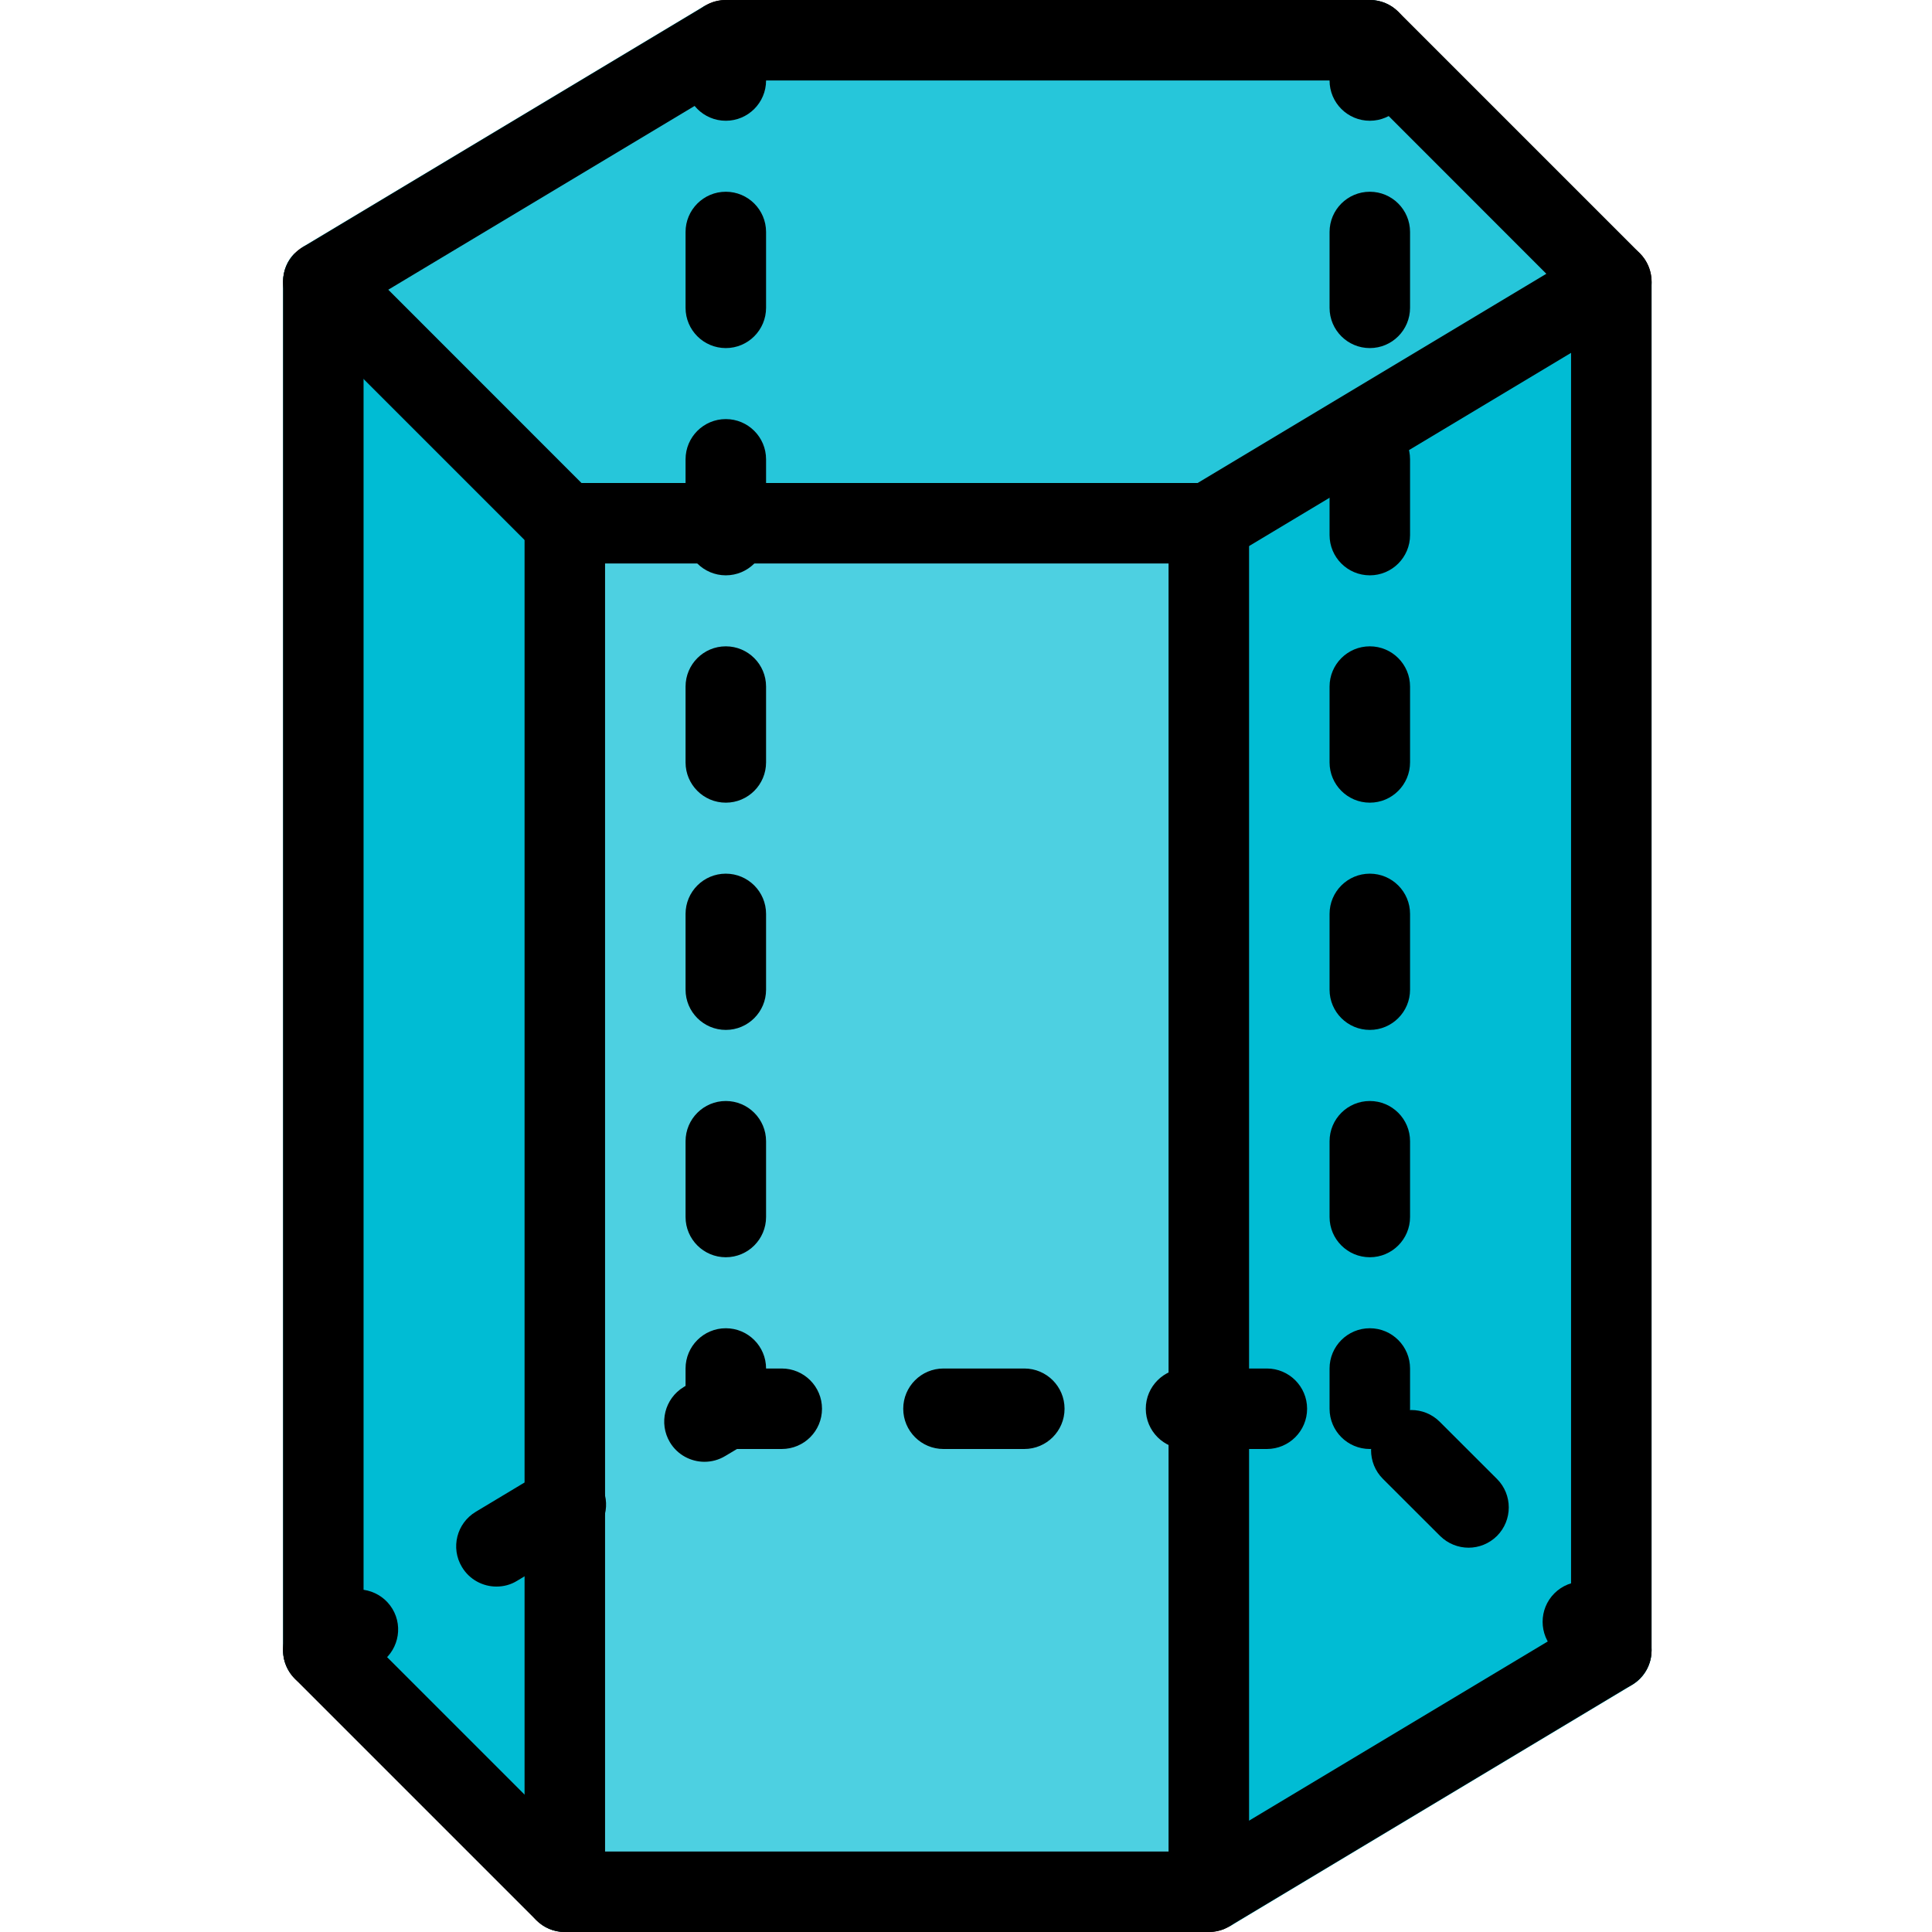 <svg height="512pt" viewBox="-74 0 511 512" width="512pt" xmlns="http://www.w3.org/2000/svg">
    <path
        d="m361.473 69.332-115.625 69.336h-170.668l-71.465-71.469 1.918-1.707 106.668-64 5.547-1.492h170.668c2.773 0 5.547 1.066 7.465 3.199l64 64zm0 0"
        fill="#26c6da" />
    <path
        d="m75.18 138.668v373.332c-2.773 0-5.547-1.066-7.465-3.199l-64-64c-2.133-1.922-3.199-4.695-3.199-7.469v-362.664c0-2.988 1.066-5.547 2.984-7.469h.215zm0 0"
        fill="#00bcd4" />
    <path
        d="m363.18 74.668v362.664c0 3.84-1.918 7.254-5.117 9.176l-106.668 64-5.547 1.492v-373.332l115.625-69.336zm0 0"
        fill="#00bcd4" />
    <path d="m245.848 138.668v373.332h-170.668v-373.332zm0 0" fill="#4dd0e1" />
    <path
        d="m11.18 448c-3.605 0-7.145-1.836-9.152-5.184-3.051-5.055-1.387-11.605 3.672-14.637l9.152-5.48c4.992-2.988 11.582-1.387 14.633 3.648s1.387 11.605-3.668 14.633l-9.152 5.484c-1.707 1.043-3.605 1.535-5.484 1.535zm0 0" />
    <path
        d="m57.07 420.457c-3.605 0-7.148-1.832-9.152-5.184-3.051-5.055-1.387-11.605 3.668-14.633l18.367-11.031c4.992-2.984 11.586-1.387 14.637 3.648 3.051 5.035 1.387 11.605-3.672 14.637l-18.367 11.027c-1.707 1.066-3.605 1.535-5.48 1.535zm257.621-10.301c-2.73 0-5.461-1.047-7.555-3.117l-15.168-15.145c-4.16-4.16-4.16-10.926 0-15.105 4.16-4.16 10.926-4.16 15.082 0l15.168 15.148c4.16 4.16 4.16 10.922 0 15.102-2.09 2.07-4.82 3.117-7.527 3.117zm-202.496-22.766c-3.605 0-7.148-1.832-9.152-5.16-3.031-5.059-1.387-11.605 3.648-14.656l5.652-3.395c1.664-.98 3.562-1.512 5.504-1.512h14.828c5.887 0 10.664 4.777 10.664 10.664 0 5.891-4.758 10.668-10.664 10.668h-11.863l-3.113 1.855c-1.73 1.047-3.629 1.535-5.504 1.535zm149.035-3.391h-21.422c-5.887 0-10.664-4.777-10.664-10.668 0-5.887 4.777-10.664 10.664-10.664h21.422c5.887 0 10.664 4.777 10.664 10.664 0 5.891-4.777 10.668-10.664 10.668zm-64.277 0h-21.422c-5.887 0-10.664-4.777-10.664-10.668 0-5.887 4.777-10.664 10.664-10.664h21.422c5.887 0 10.664 4.777 10.664 10.664 0 5.891-4.777 10.668-10.664 10.668zm0 0" />
    <path
        d="m352.516 448c-2.73 0-5.465-1.047-7.555-3.113l-7.531-7.555c-4.16-4.16-4.16-10.922 0-15.082 4.16-4.16 10.926-4.16 15.086 0l7.551 7.551c4.16 4.16 4.16 10.926 0 15.086-2.09 2.066-4.82 3.113-7.551 3.113zm0 0" />
    <path
        d="m245.848 149.332h-170.668c-2.836 0-5.547-1.129-7.551-3.113l-64-64c-2.324-2.324-3.434-5.59-3.031-8.852.406-3.266 2.262-6.168 5.102-7.852l106.664-64c1.645-1.004 3.543-1.516 5.484-1.516h170.668c2.836 0 5.547 1.129 7.551 3.113l64 64c2.324 2.328 3.434 5.59 3.051 8.855-.383 3.262-2.285 6.164-5.121 7.852l-106.668 64c-1.641 1-3.539 1.512-5.48 1.512zm-166.25-21.332h163.285l92.414-55.445-51.199-51.223h-163.285l-92.414 55.445zm0 0" />
    <path
        d="m117.848 384c-5.887 0-10.668-4.777-10.668-10.668v-10.664c0-5.891 4.781-10.668 10.668-10.668 5.887 0 10.668 4.777 10.668 10.668v10.664c0 5.891-4.781 10.668-10.668 10.668zm0 0" />
    <path
        d="m117.848 333.184c-5.887 0-10.668-4.777-10.668-10.668v-20.074c0-5.887 4.781-10.664 10.668-10.664 5.887 0 10.668 4.777 10.668 10.664v20.074c0 5.891-4.781 10.668-10.668 10.668zm0-60.246c-5.887 0-10.668-4.777-10.668-10.664v-20.074c0-5.891 4.781-10.668 10.668-10.668 5.887 0 10.668 4.777 10.668 10.668v20.074c0 5.887-4.781 10.664-10.668 10.664zm0-60.223c-5.887 0-10.668-4.777-10.668-10.668v-20.094c0-5.891 4.781-10.668 10.668-10.668 5.887 0 10.668 4.777 10.668 10.668v20.074c0 5.91-4.781 10.688-10.668 10.688zm0-60.246c-5.887 0-10.668-4.777-10.668-10.668v-20.074c0-5.887 4.781-10.664 10.668-10.664 5.887 0 10.668 4.777 10.668 10.664v20.074c0 5.891-4.781 10.668-10.668 10.668zm0-60.223c-5.887 0-10.668-4.781-10.668-10.668v-20.094c0-5.891 4.781-10.668 10.668-10.668 5.887 0 10.668 4.777 10.668 10.668v20.074c0 5.906-4.781 10.688-10.668 10.688zm0 0" />
    <path
        d="m117.848 32c-5.887 0-10.668-4.777-10.668-10.668v-10.664c0-5.891 4.781-10.668 10.668-10.668 5.887 0 10.668 4.777 10.668 10.668v10.664c0 5.891-4.781 10.668-10.668 10.668zm0 0" />
    <path
        d="m288.516 32c-5.891 0-10.668-4.777-10.668-10.668v-10.664c0-5.891 4.777-10.668 10.668-10.668 5.887 0 10.664 4.777 10.664 10.668v10.664c0 5.891-4.777 10.668-10.664 10.668zm0 0" />
    <path
        d="m288.516 333.184c-5.891 0-10.668-4.777-10.668-10.668v-20.074c0-5.887 4.777-10.664 10.668-10.664 5.887 0 10.664 4.777 10.664 10.664v20.074c0 5.891-4.777 10.668-10.664 10.668zm0-60.246c-5.891 0-10.668-4.777-10.668-10.664v-20.074c0-5.891 4.777-10.668 10.668-10.668 5.887 0 10.664 4.777 10.664 10.668v20.074c0 5.887-4.777 10.664-10.664 10.664zm0-60.223c-5.891 0-10.668-4.777-10.668-10.668v-20.094c0-5.891 4.777-10.668 10.668-10.668 5.887 0 10.664 4.777 10.664 10.668v20.074c0 5.91-4.777 10.688-10.664 10.688zm0-60.246c-5.891 0-10.668-4.777-10.668-10.668v-20.074c0-5.887 4.777-10.664 10.668-10.664 5.887 0 10.664 4.777 10.664 10.664v20.074c0 5.891-4.777 10.668-10.664 10.668zm0-60.223c-5.891 0-10.668-4.781-10.668-10.668v-20.094c0-5.891 4.777-10.668 10.668-10.668 5.887 0 10.664 4.777 10.664 10.668v20.074c0 5.906-4.777 10.688-10.664 10.688zm0 0" />
    <path
        d="m288.516 384c-5.891 0-10.668-4.777-10.668-10.668v-10.664c0-5.891 4.777-10.668 10.668-10.668 5.887 0 10.664 4.777 10.664 10.668v10.664c0 5.891-4.777 10.668-10.664 10.668zm0 0" />
    <path
        d="m245.848 512h-170.668c-2.836 0-5.547-1.129-7.551-3.113l-64-64c-1.984-2.008-3.113-4.715-3.113-7.555v-362.664c0-5.891 4.777-10.668 10.664-10.668 5.891 0 10.668 4.777 10.668 10.668v358.25l57.75 57.75h163.285l98.965-59.371v-356.629c0-5.891 4.777-10.668 10.668-10.668 5.887 0 10.664 4.777 10.664 10.668v362.664c0 3.758-1.961 7.211-5.184 9.152l-106.668 64c-1.641 1.004-3.539 1.516-5.48 1.516zm0 0" />
    <path
        d="m75.18 512c-5.887 0-10.664-4.777-10.664-10.668v-362.664c0-5.891 4.777-10.668 10.664-10.668 5.891 0 10.668 4.777 10.668 10.668v362.664c0 5.891-4.777 10.668-10.668 10.668zm0 0" />
    <path
        d="m245.848 512c-5.887 0-10.668-4.777-10.668-10.668v-362.664c0-5.891 4.781-10.668 10.668-10.668 5.887 0 10.668 4.777 10.668 10.668v362.664c0 5.891-4.781 10.668-10.668 10.668zm0 0" />
</svg>